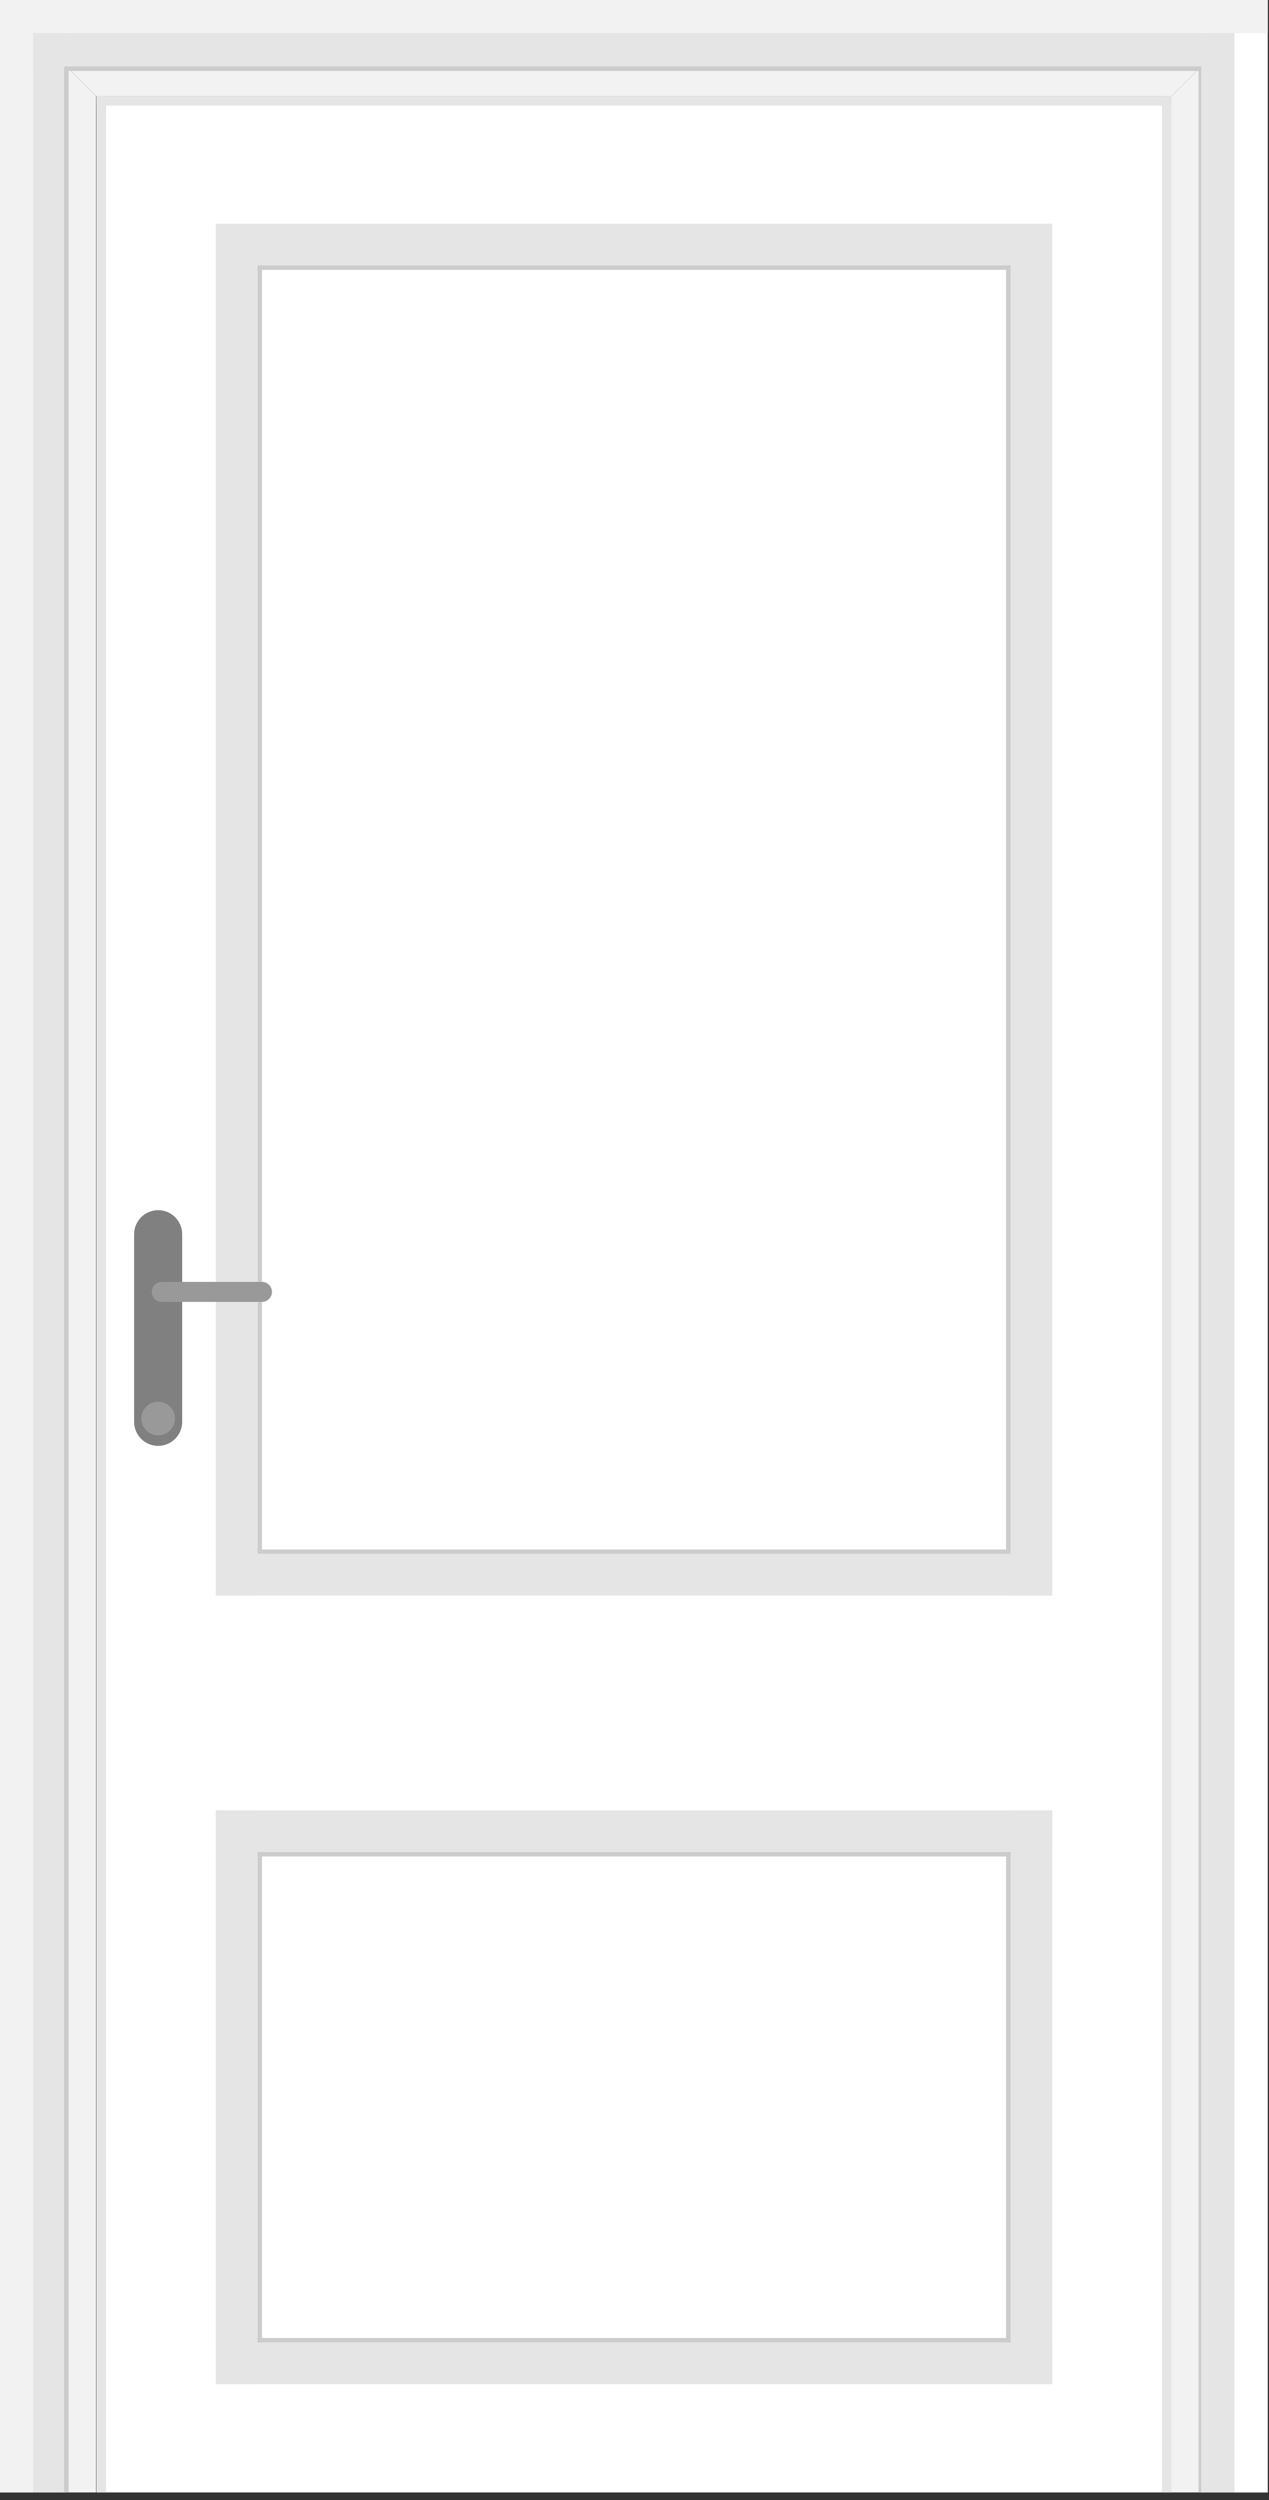 <?xml version="1.0" encoding="UTF-8" standalone="no"?>
<!DOCTYPE svg PUBLIC "-//W3C//DTD SVG 1.1//EN" "http://www.w3.org/Graphics/SVG/1.1/DTD/svg11.dtd">
<svg width="100%" height="100%" viewBox="0 0 132 260" version="1.1" xmlns="http://www.w3.org/2000/svg" xmlns:xlink="http://www.w3.org/1999/xlink" xml:space="preserve" xmlns:serif="http://www.serif.com/" style="fill-rule:evenodd;clip-rule:evenodd;stroke-linejoin:round;stroke-miterlimit:2;">
    <rect x="0" y="0" width="132" height="260" fill="#333333" stroke="none"/>
    <g transform="matrix(1,0,0,1,-1420.09,-42.503)">
        <rect x="1430.14" y="52.503" width="111.81" height="249.203" style="fill:white;fill-rule:nonzero;"/>
        <path d="M1420.09,301.706L1430.09,301.706L1430.09,52.503L1420.09,42.503L1420.09,301.706Z" style="fill:rgb(242,242,242);fill-rule:nonzero;"/>
        <path d="M1541.95,301.706L1551.95,301.706L1551.95,42.503L1541.95,52.503L1541.95,301.706Z" style="fill:rgb(242,242,242);fill-rule:nonzero;"/>
        <path d="M1541.95,52.503L1551.95,42.503L1420.09,42.503L1430.09,52.503L1541.95,52.503Z" style="fill:rgb(242,242,242);fill-rule:nonzero;"/>
        <rect x="1420.09" y="42.503" width="3.45" height="259.203" style="fill:rgb(242,242,242);fill-rule:nonzero;"/>
        <rect x="1423.54" y="45.956" width="3.46" height="255.75" style="fill:rgb(229,229,229);fill-rule:nonzero;"/>
        <rect x="1426.76" y="45.956" width="0.47" height="255.75" style="fill:rgb(204,204,204);fill-rule:nonzero;"/>
        <rect x="1544.76" y="45.956" width="0.47" height="255.75" style="fill:rgb(204,204,204);fill-rule:nonzero;"/>
        <rect x="1548.5" y="42.503" width="3.45" height="259.203" style="fill:white;fill-rule:nonzero;"/>
        <rect x="1420.09" y="42.503" width="131.86" height="3.453" style="fill:rgb(242,242,242);fill-rule:nonzero;"/>
        <rect x="1423.54" y="45.956" width="124.96" height="3.452" style="fill:rgb(229,229,229);fill-rule:nonzero;"/>
        <rect x="1545.04" y="45.956" width="3.46" height="255.75" style="fill:rgb(229,229,229);fill-rule:nonzero;"/>
        <rect x="1427.23" y="49.408" width="117.81" height="0.472" style="fill:rgb(204,204,204);fill-rule:nonzero;"/>
        <rect x="1430.14" y="52.503" width="0.99" height="249.203" style="fill:rgb(229,229,229);fill-rule:nonzero;"/>
        <rect x="1540.96" y="52.503" width="0.99" height="249.203" style="fill:rgb(229,229,229);fill-rule:nonzero;"/>
        <rect x="1430.14" y="52.503" width="111.81" height="0.989" style="fill:rgb(229,229,229);fill-rule:nonzero;"/>
        <rect x="1442.54" y="230.771" width="4.34" height="59.667" style="fill:rgb(229,229,229);fill-rule:nonzero;"/>
        <rect x="1525.21" y="230.771" width="4.33" height="59.667" style="fill:rgb(229,229,229);fill-rule:nonzero;"/>
        <rect x="1442.54" y="230.771" width="87" height="4.334" style="fill:rgb(229,229,229);fill-rule:nonzero;"/>
        <rect x="1442.54" y="286.104" width="87" height="4.334" style="fill:rgb(229,229,229);fill-rule:nonzero;"/>
        <rect x="1446.88" y="235.105" width="0.47" height="50.999" style="fill:rgb(204,204,204);fill-rule:nonzero;"/>
        <rect x="1524.74" y="235.105" width="0.47" height="50.999" style="fill:rgb(204,204,204);fill-rule:nonzero;"/>
        <rect x="1446.88" y="285.631" width="78.33" height="0.473" style="fill:rgb(204,204,204);fill-rule:nonzero;"/>
        <rect x="1446.88" y="235.105" width="78.33" height="0.473" style="fill:rgb(204,204,204);fill-rule:nonzero;"/>
        <rect x="1442.54" y="70.105" width="4.34" height="138.333" style="fill:rgb(229,229,229);fill-rule:nonzero;"/>
        <rect x="1525.21" y="70.105" width="4.33" height="138.333" style="fill:rgb(229,229,229);fill-rule:nonzero;"/>
        <rect x="1442.54" y="65.771" width="87" height="4.334" style="fill:rgb(229,229,229);fill-rule:nonzero;"/>
        <rect x="1442.54" y="204.104" width="87" height="4.334" style="fill:rgb(229,229,229);fill-rule:nonzero;"/>
        <rect x="1446.88" y="70.105" width="0.47" height="133.645" style="fill:rgb(204,204,204);fill-rule:nonzero;"/>
        <rect x="1524.74" y="70.105" width="0.47" height="133.645" style="fill:rgb(204,204,204);fill-rule:nonzero;"/>
        <rect x="1446.88" y="203.631" width="78.33" height="0.473" style="fill:rgb(204,204,204);fill-rule:nonzero;"/>
        <rect x="1446.88" y="70.105" width="78.33" height="0.473" style="fill:rgb(204,204,204);fill-rule:nonzero;"/>
        <path d="M1447.35,70.578L1447.35,139.252L1515.6,70.578L1447.35,70.578Z" style="fill:white;fill-rule:nonzero;"/>
        <path d="M1524.74,70.578L1515.6,70.578L1447.35,139.252L1447.35,189.512L1524.74,111.64L1524.74,70.578Z" style="fill:white;fill-rule:nonzero;"/>
        <path d="M1524.74,128.216L1449.79,203.631L1460.75,203.631L1524.74,139.242L1524.74,128.216Z" style="fill:white;fill-rule:nonzero;"/>
        <path d="M1524.74,139.242L1460.75,203.631L1524.74,203.631L1524.74,139.242Z" style="fill:white;fill-rule:nonzero;"/>
        <path d="M1524.74,111.64L1447.35,189.512L1447.35,203.631L1449.79,203.631L1524.74,128.216L1524.74,111.64Z" style="fill:white;fill-rule:nonzero;"/>
        <path d="M1439.04,190.368C1439.04,191.749 1437.92,192.868 1436.54,192.868C1435.16,192.868 1434.04,191.749 1434.04,190.368L1434.04,170.854C1434.04,169.473 1435.16,168.354 1436.54,168.354C1437.92,168.354 1439.04,169.473 1439.04,170.854L1439.04,190.368Z" style="fill:rgb(128,128,128);fill-rule:nonzero;"/>
        <path d="M1438.29,190.021C1438.29,190.988 1437.51,191.771 1436.54,191.771C1435.58,191.771 1434.79,190.988 1434.79,190.021C1434.79,189.054 1435.58,188.271 1436.54,188.271C1437.51,188.271 1438.29,189.054 1438.29,190.021Z" style="fill:rgb(153,153,153);fill-rule:nonzero;"/>
        <path d="M1448.38,176.854C1448.38,177.429 1447.91,177.896 1447.34,177.896L1436.92,177.896C1436.34,177.896 1435.88,177.429 1435.88,176.854C1435.88,176.279 1436.34,175.812 1436.92,175.812L1447.34,175.812C1447.91,175.812 1448.38,176.279 1448.38,176.854Z" style="fill:rgb(153,153,153);fill-rule:nonzero;"/>
        <path d="M1471.4,235.578L1447.35,259.782L1447.35,285.631L1471.61,285.631L1521.35,235.578L1471.4,235.578Z" style="fill:white;fill-rule:nonzero;"/>
        <path d="M1447.35,235.578L1447.35,259.782L1471.4,235.578L1447.35,235.578Z" style="fill:white;fill-rule:nonzero;"/>
        <path d="M1524.74,235.578L1521.35,235.578L1471.61,285.631L1488.08,285.631L1524.74,248.747L1524.74,235.578Z" style="fill:white;fill-rule:nonzero;"/>
        <path d="M1524.74,248.747L1488.08,285.631L1499.04,285.631L1524.74,259.773L1524.74,248.747Z" style="fill:white;fill-rule:nonzero;"/>
        <path d="M1524.74,259.773L1499.04,285.631L1524.74,285.631L1524.74,259.773Z" style="fill:white;fill-rule:nonzero;"/>
    </g>
</svg>
